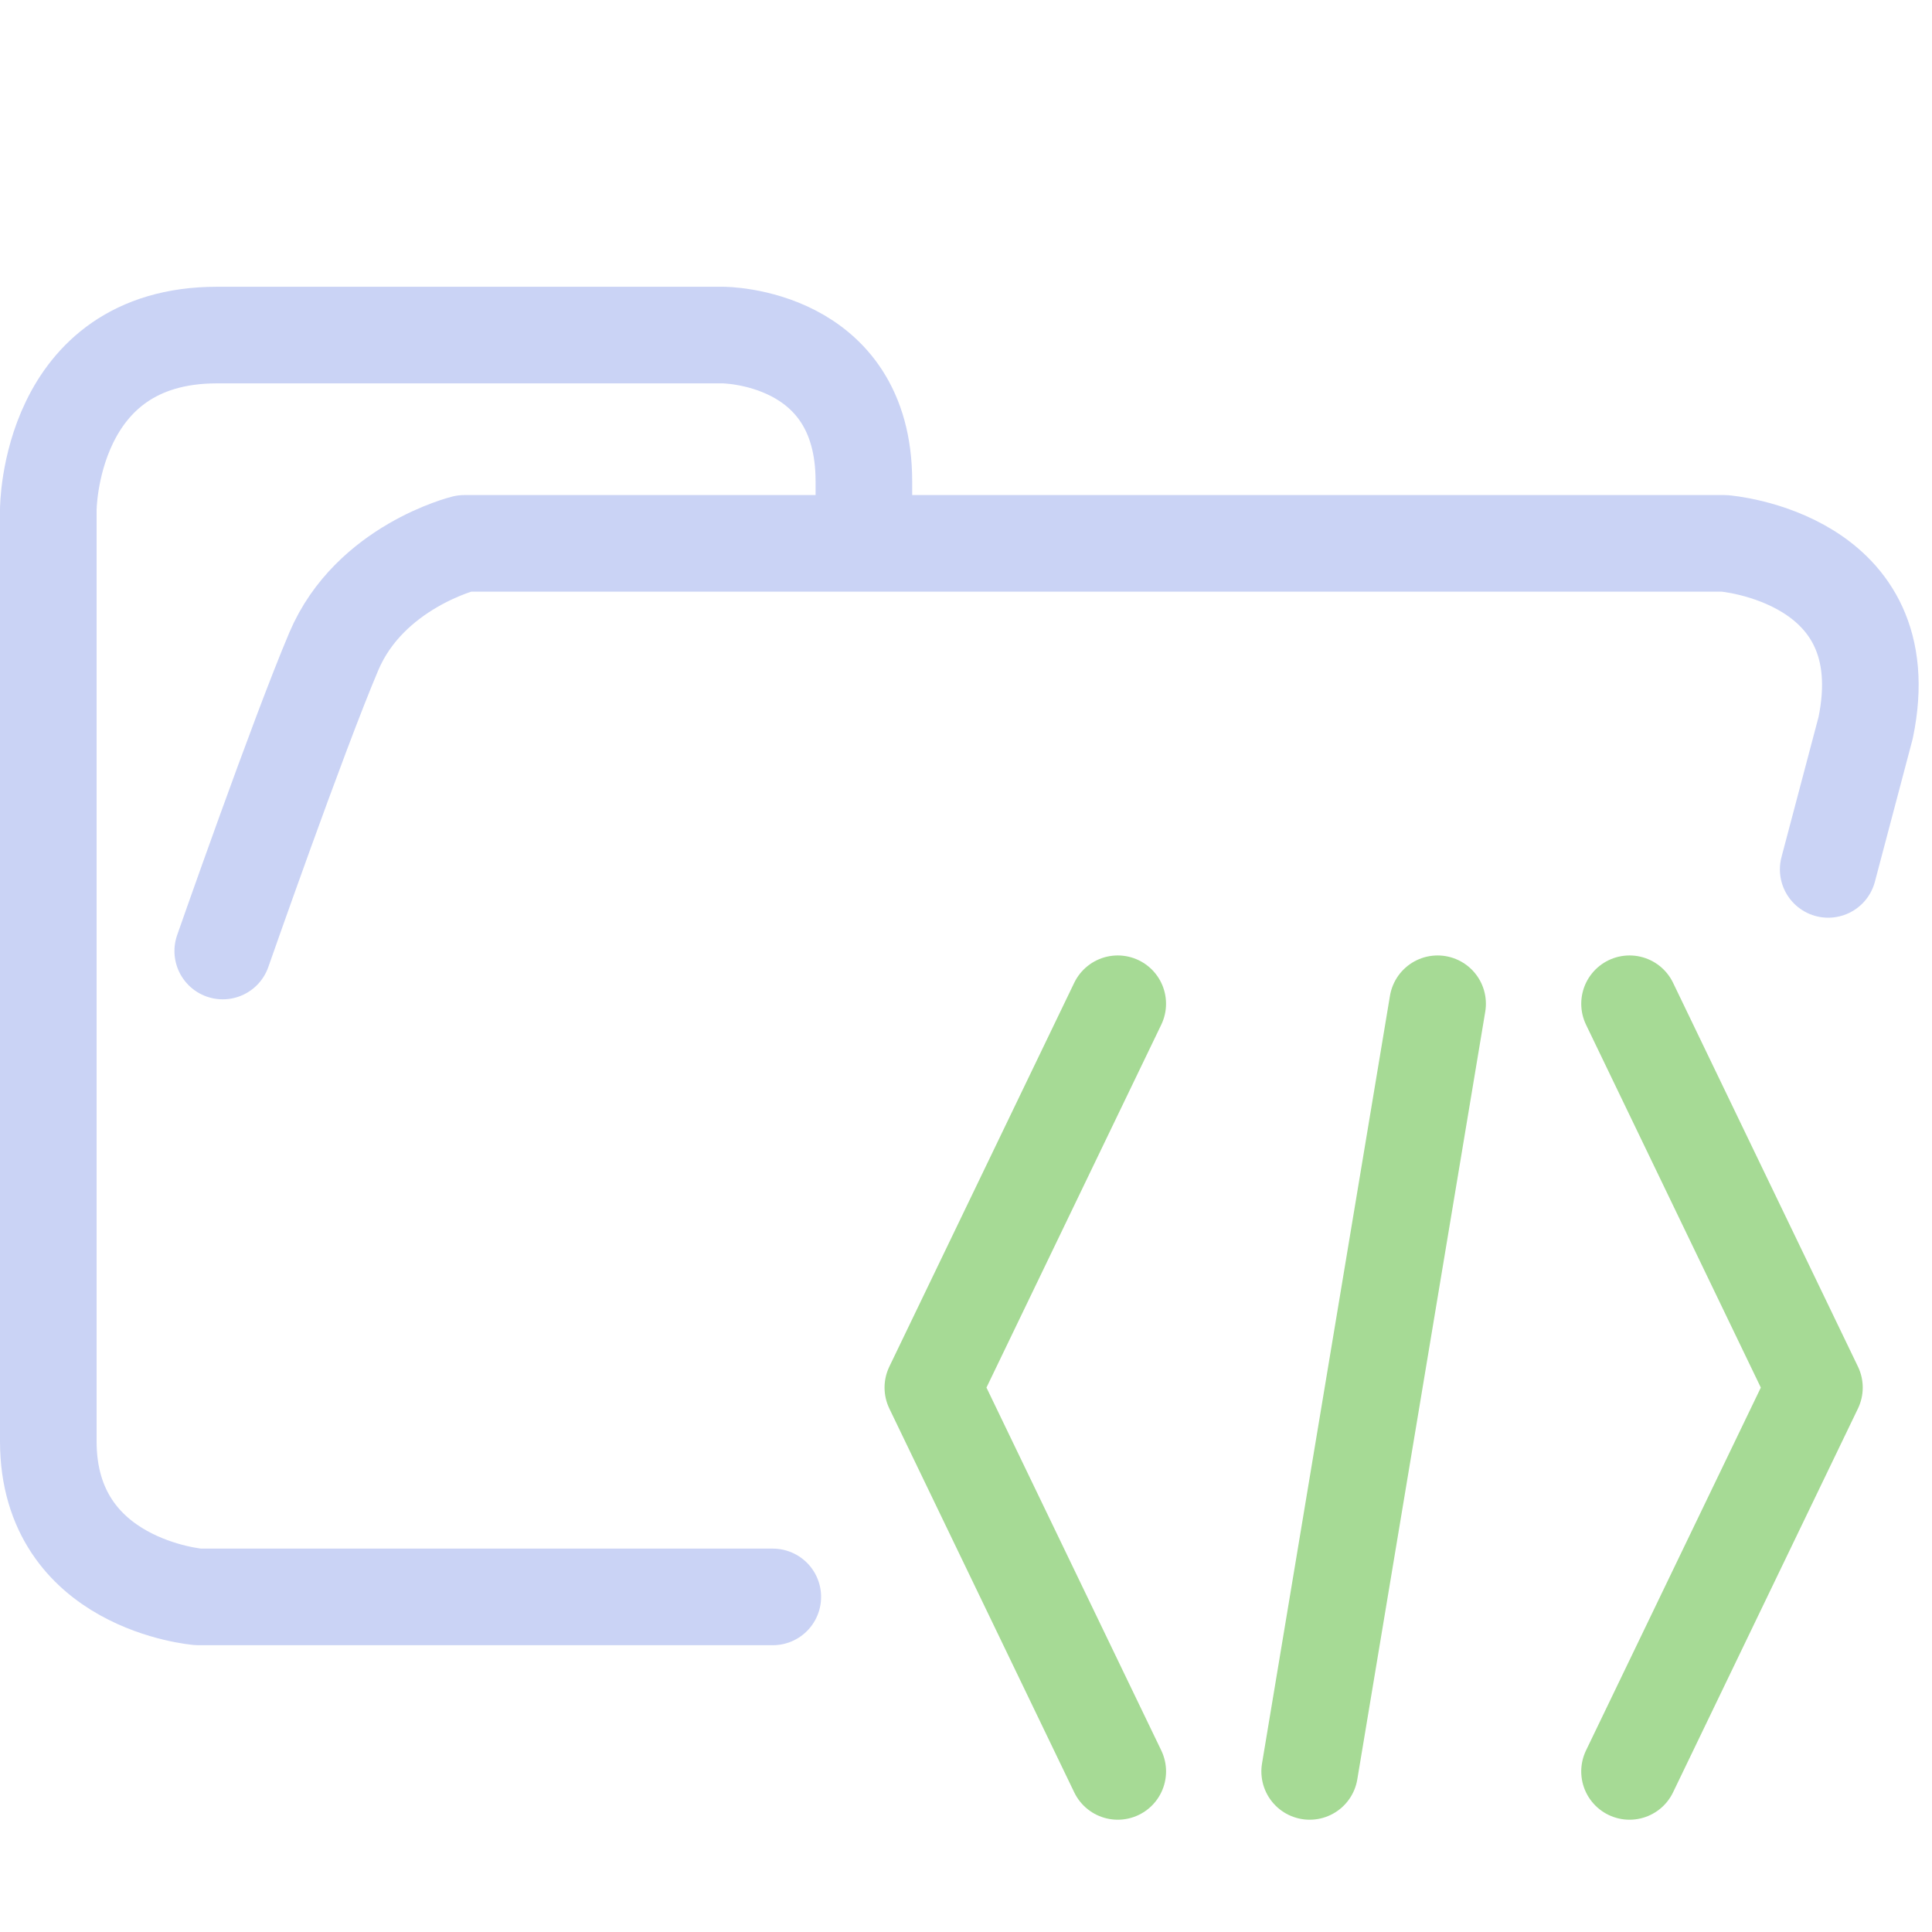 <svg xmlns="http://www.w3.org/2000/svg" width="100" height="100" viewBox="0 0 100 100">
    <path fill="none" stroke="#cad3f5" stroke-linecap="round" stroke-linejoin="round" stroke-width="5" d="M44.714 27.877v-2.974c0-7.56-7.295-7.56-7.295-7.56h-26.19C2.5 17.343 2.5 26.39 2.5 26.39V74.6c0 7.436 7.773 8.056 7.773 8.056H40M94.627 45l1.939-7.332c1.833-8.827-7.31-9.543-7.31-9.543h-65.23s-4.886 1.207-6.747 5.588c-1.86 4.382-5.75 15.512-5.75 15.512" paint-order="fill markers stroke"/>
    <path fill="none" stroke="#a6da95" stroke-linecap="round" stroke-linejoin="round" stroke-width="5" d="m74.41 51.954-6.622 39.734" paint-order="fill markers stroke"/>
    <path fill="none" stroke="#a6da95" stroke-linecap="round" stroke-linejoin="round" stroke-width="5" d="m57.855 91.688-9.571-19.867 9.57-19.867M84.344 91.688l9.571-19.867-9.57-19.867" paint-order="fill markers stroke"/>
</svg>
